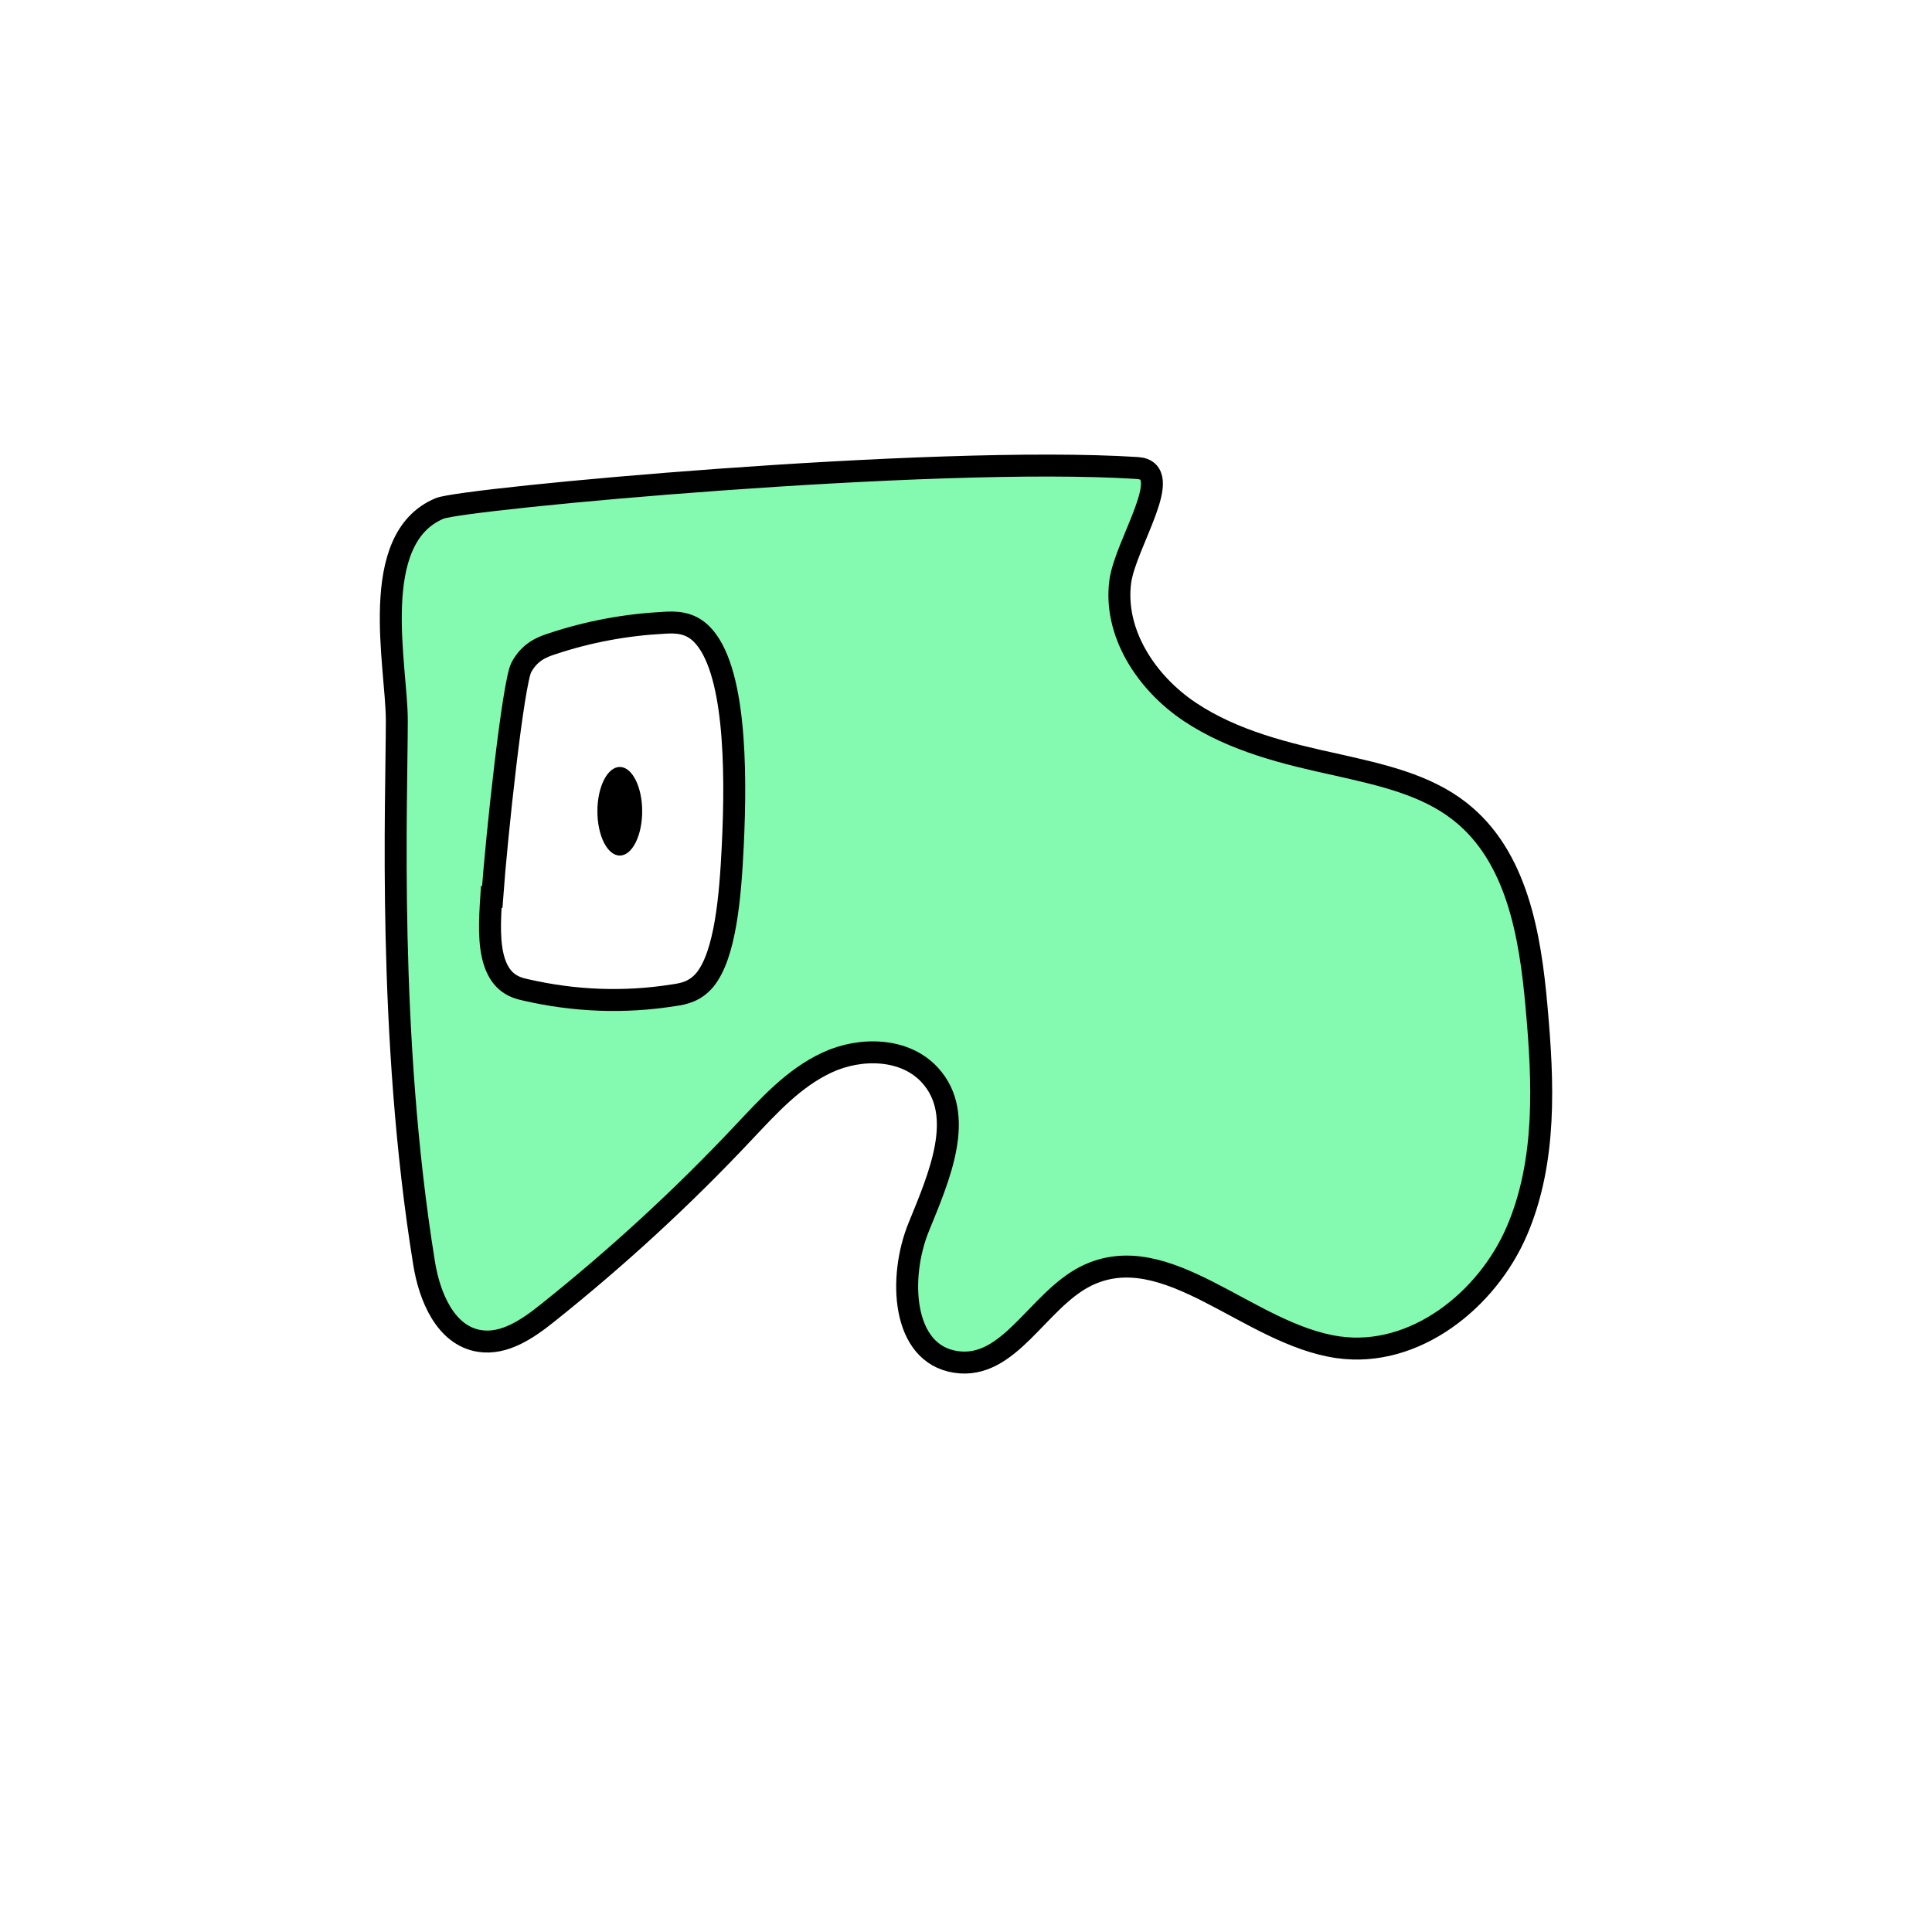 <svg width="1760" height="1760" viewBox="0 0 1760 1760" fill="none" xmlns="http://www.w3.org/2000/svg">
<rect x="0" y="0" width="1760" height="1760" fill="#808080" stroke="none"/>
<g clip-path="url(#clip0_10_129)">
<path d="M1760 0H0V1760H1760V0Z" fill="white"/>
<path d="M400.512 463.158C334.429 490.657 361.483 606.86 361.483 656.092C361.483 729.274 352.613 942.61 386.32 1150.62C391.198 1181.23 405.834 1216.71 436.88 1221.59C459.5 1225.14 480.788 1210.5 498.529 1196.31C561.951 1145.74 621.826 1090.75 677.265 1031.76C700.328 1007.36 722.947 982.084 753.55 967.891C784.152 953.698 824.512 954.585 847.131 979.423C880.395 1015.79 855.558 1072.12 836.931 1117.8C818.303 1163.49 821.407 1233.12 870.638 1240.66C919.424 1248.2 945.148 1184.78 989.056 1162.6C1062.68 1125.79 1137.19 1215.82 1219.24 1227.35C1288.87 1237.11 1354.96 1184.33 1382.01 1120.91C1409.06 1057.48 1405.96 986.076 1399.75 917.329C1393.99 852.131 1382.01 779.836 1329.68 739.031C1298.63 714.637 1257.83 705.767 1218.8 696.896C1171.78 686.695 1123.88 675.164 1083.97 648.552C1044.05 621.94 1014.34 576.257 1020.55 529.687C1025.42 494.648 1071.55 428.563 1036.07 426.345C848.462 414.37 421.801 454.287 400.512 463.158Z" fill="#84FAB0" stroke="black" stroke-width="20" stroke-miterlimit="10"/>
<path d="M447.527 817.091C446.197 837.494 444.866 860.114 450.632 876.968C456.841 895.152 468.372 899.587 479.017 901.805C523.368 912.006 568.607 913.78 613.401 906.684C623.159 905.353 633.36 903.136 642.23 892.491C660.858 869.428 665.293 816.648 667.51 770.965C671.058 699.113 669.728 608.191 639.125 577.587C628.481 566.943 616.063 566.499 604.088 567.386C570.381 569.16 536.23 575.37 502.967 586.458C493.209 589.562 482.565 593.998 475.025 607.747C467.485 621.496 452.406 761.651 448.414 817.091H447.527Z" fill="white" stroke="black" stroke-width="20" stroke-miterlimit="10"/>
<path d="M564.612 779.391C575.879 779.391 585.013 761.321 585.013 739.03C585.013 716.74 575.879 698.669 564.612 698.669C553.344 698.669 544.21 716.74 544.21 739.03C544.21 761.321 553.344 779.391 564.612 779.391Z" fill="black"/>
</g>
<defs>
<clipPath id="clip0_10_129">
<rect width="1760" height="1760" fill="white"/>
</clipPath>
</defs>
</svg>
